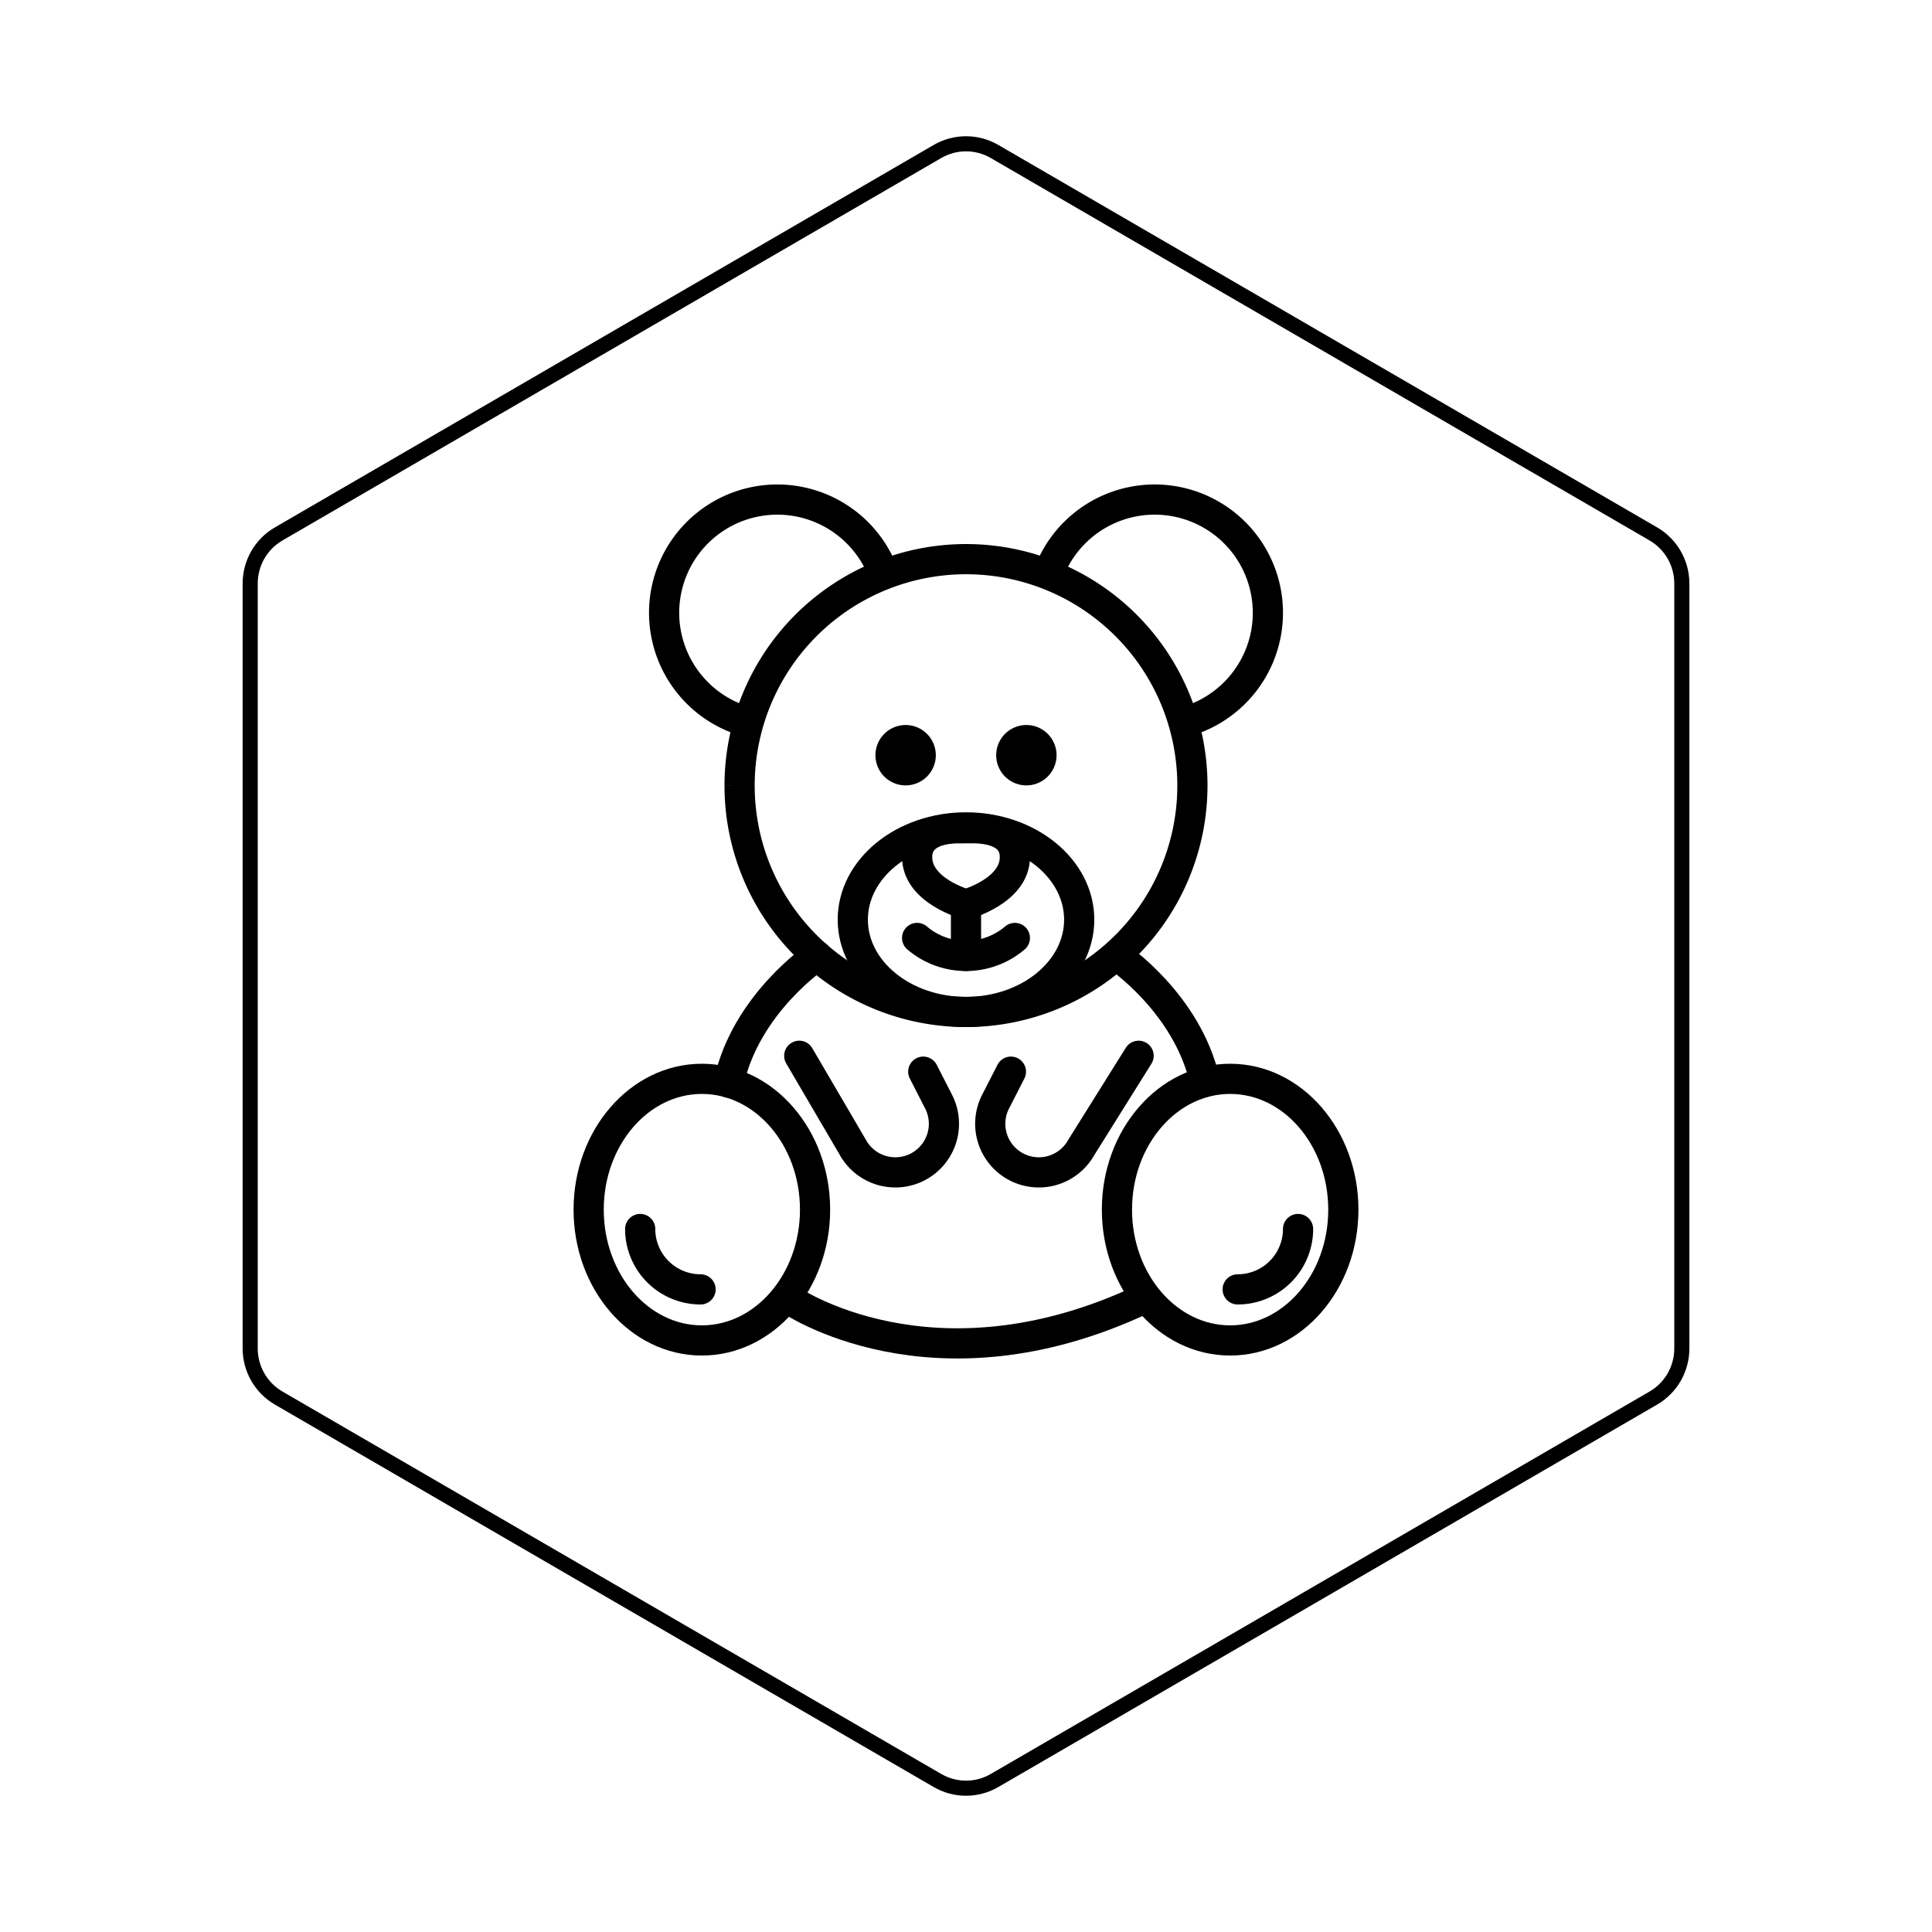 <svg id="hexo" viewBox="0 0 128 128" xmlns="http://www.w3.org/2000/svg">
  <g id="border">
    <path stroke="#000000" fill="none" stroke-width="1" d="m62.112,10.035c1.169,-0.678 2.608,-0.678 3.777,0l43.649,25.339c1.169,0.678 1.888,1.931 1.888,3.288l0,50.675c0,1.358 -0.719,2.611 -1.888,3.288l-43.649,25.339c-1.169,0.678 -2.608,0.678 -3.777,0l-43.649,-25.339c-1.169,-0.678 -1.888,-1.931 -1.888,-3.288l0,-50.675c0,-1.358 0.719,-2.611 1.888,-3.288l43.649,-25.339z" id="svg_1"/>
  </g>
  <svg id="emoji" x="28" y="28" viewBox="0 0 128 128" xmlns="http://www.w3.org/2000/svg">
  <g id="line">
    <path d="M30,22.034a2,2,0,1,0,2-2,2.001,2.001,0,0,0-2,2"/>
    <path d="M38,22.034a2,2,0,1,0,2-2,2.001,2.001,0,0,0-2,2"/>
    <path fill="none" stroke="#000" stroke-linecap="round" stroke-linejoin="round" stroke-width="2" d="M32.762,34.142a4.997,4.997,0,0,0,6.475.001"/>
    <path fill="none" stroke="#000" stroke-miterlimit="10" stroke-width="2" d="M21,24.045a15,15,0,1,0,15-15,15.005,15.005,0,0,0-15,15"/>
    <path fill="none" stroke="#000" stroke-miterlimit="10" stroke-width="2" d="M30.561,10.066a7.501,7.501,0,1,0-8.965,9.788"/>
    <path fill="none" stroke="#000" stroke-miterlimit="10" stroke-width="2" d="M11,52.142c0,4.786,3.362,8.666,7.5,8.666s7.5-3.88,7.5-8.666c0-4.781-3.362-8.666-7.5-8.666S11,47.361,11,52.142"/>
    <path fill="none" stroke="#000" stroke-miterlimit="10" stroke-width="2" d="M46,52.142c0,4.786,3.362,8.666,7.5,8.666s7.5-3.88,7.5-8.666c0-4.781-3.362-8.666-7.5-8.666S46,47.361,46,52.142"/>
    <path fill="none" stroke="#000" stroke-linecap="round" stroke-miterlimit="10" stroke-width="2" d="M14.414,53.425a4.002,4.002,0,0,0,4,4"/>
    <path fill="none" stroke="#000" stroke-linecap="round" stroke-miterlimit="10" stroke-width="2" d="M54,57.425a4.002,4.002,0,0,0,4-4"/>
    <path fill="none" stroke="#000" stroke-miterlimit="10" stroke-width="2" d="M28.5,32.931c0,3.376,3.362,6.114,7.5,6.114s7.5-2.737,7.5-6.114c0-3.373-3.362-6.114-7.5-6.114s-7.5,2.74-7.5,6.114"/>
    <path fill="none" stroke="#000" stroke-miterlimit="10" stroke-width="2" d="M50.404,19.854A7.501,7.501,0,1,0,41.44,10.065"/>
    <line x1="36" x2="36" y1="32.333" y2="35.333" fill="none" stroke="#000" stroke-linecap="round" stroke-linejoin="round" stroke-width="2"/>
    <path fill="none" stroke="#000" stroke-linecap="round" stroke-linejoin="round" stroke-width="2" d="M36,31.913s-3.237-.881-3.237-3.128c0-1.545,1.53-1.861,2.486-1.907l1.264-.007c.913.007,2.725.233,2.725,1.914,0,2.247-3.237,3.128-3.237,3.128"/>
    <path fill="none" stroke="#000" stroke-linecap="round" stroke-linejoin="round" stroke-width="2" d="M20.282,43.725c1.128-5.233,5.848-8.393,5.848-8.393"/>
    <path fill="none" stroke="#000" stroke-linecap="round" stroke-linejoin="round" stroke-width="2" d="M46,35.333s4.661,3.12,5.826,8.295"/>
    <path fill="none" stroke="#000" stroke-linecap="round" stroke-linejoin="round" stroke-width="2" d="M24.952,41.949,28.5,48.01a3.22,3.22,0,0,0,4.258,1.323h0a3.22,3.22,0,0,0,1.426-4.347l-1.016-1.985"/>
    <path fill="none" stroke="#000" stroke-linecap="round" stroke-linejoin="round" stroke-width="2" d="M47.435,41.949,43.644,48.01a3.22,3.22,0,0,1-4.258,1.323h0A3.22,3.22,0,0,1,37.96,44.987l1.016-1.985"/>
    <path fill="none" stroke="#000" stroke-linecap="round" stroke-linejoin="round" stroke-width="2" d="M24.286,58.078s9.454,6.581,23.428,0"/>
  </g>
</svg>
</svg>
